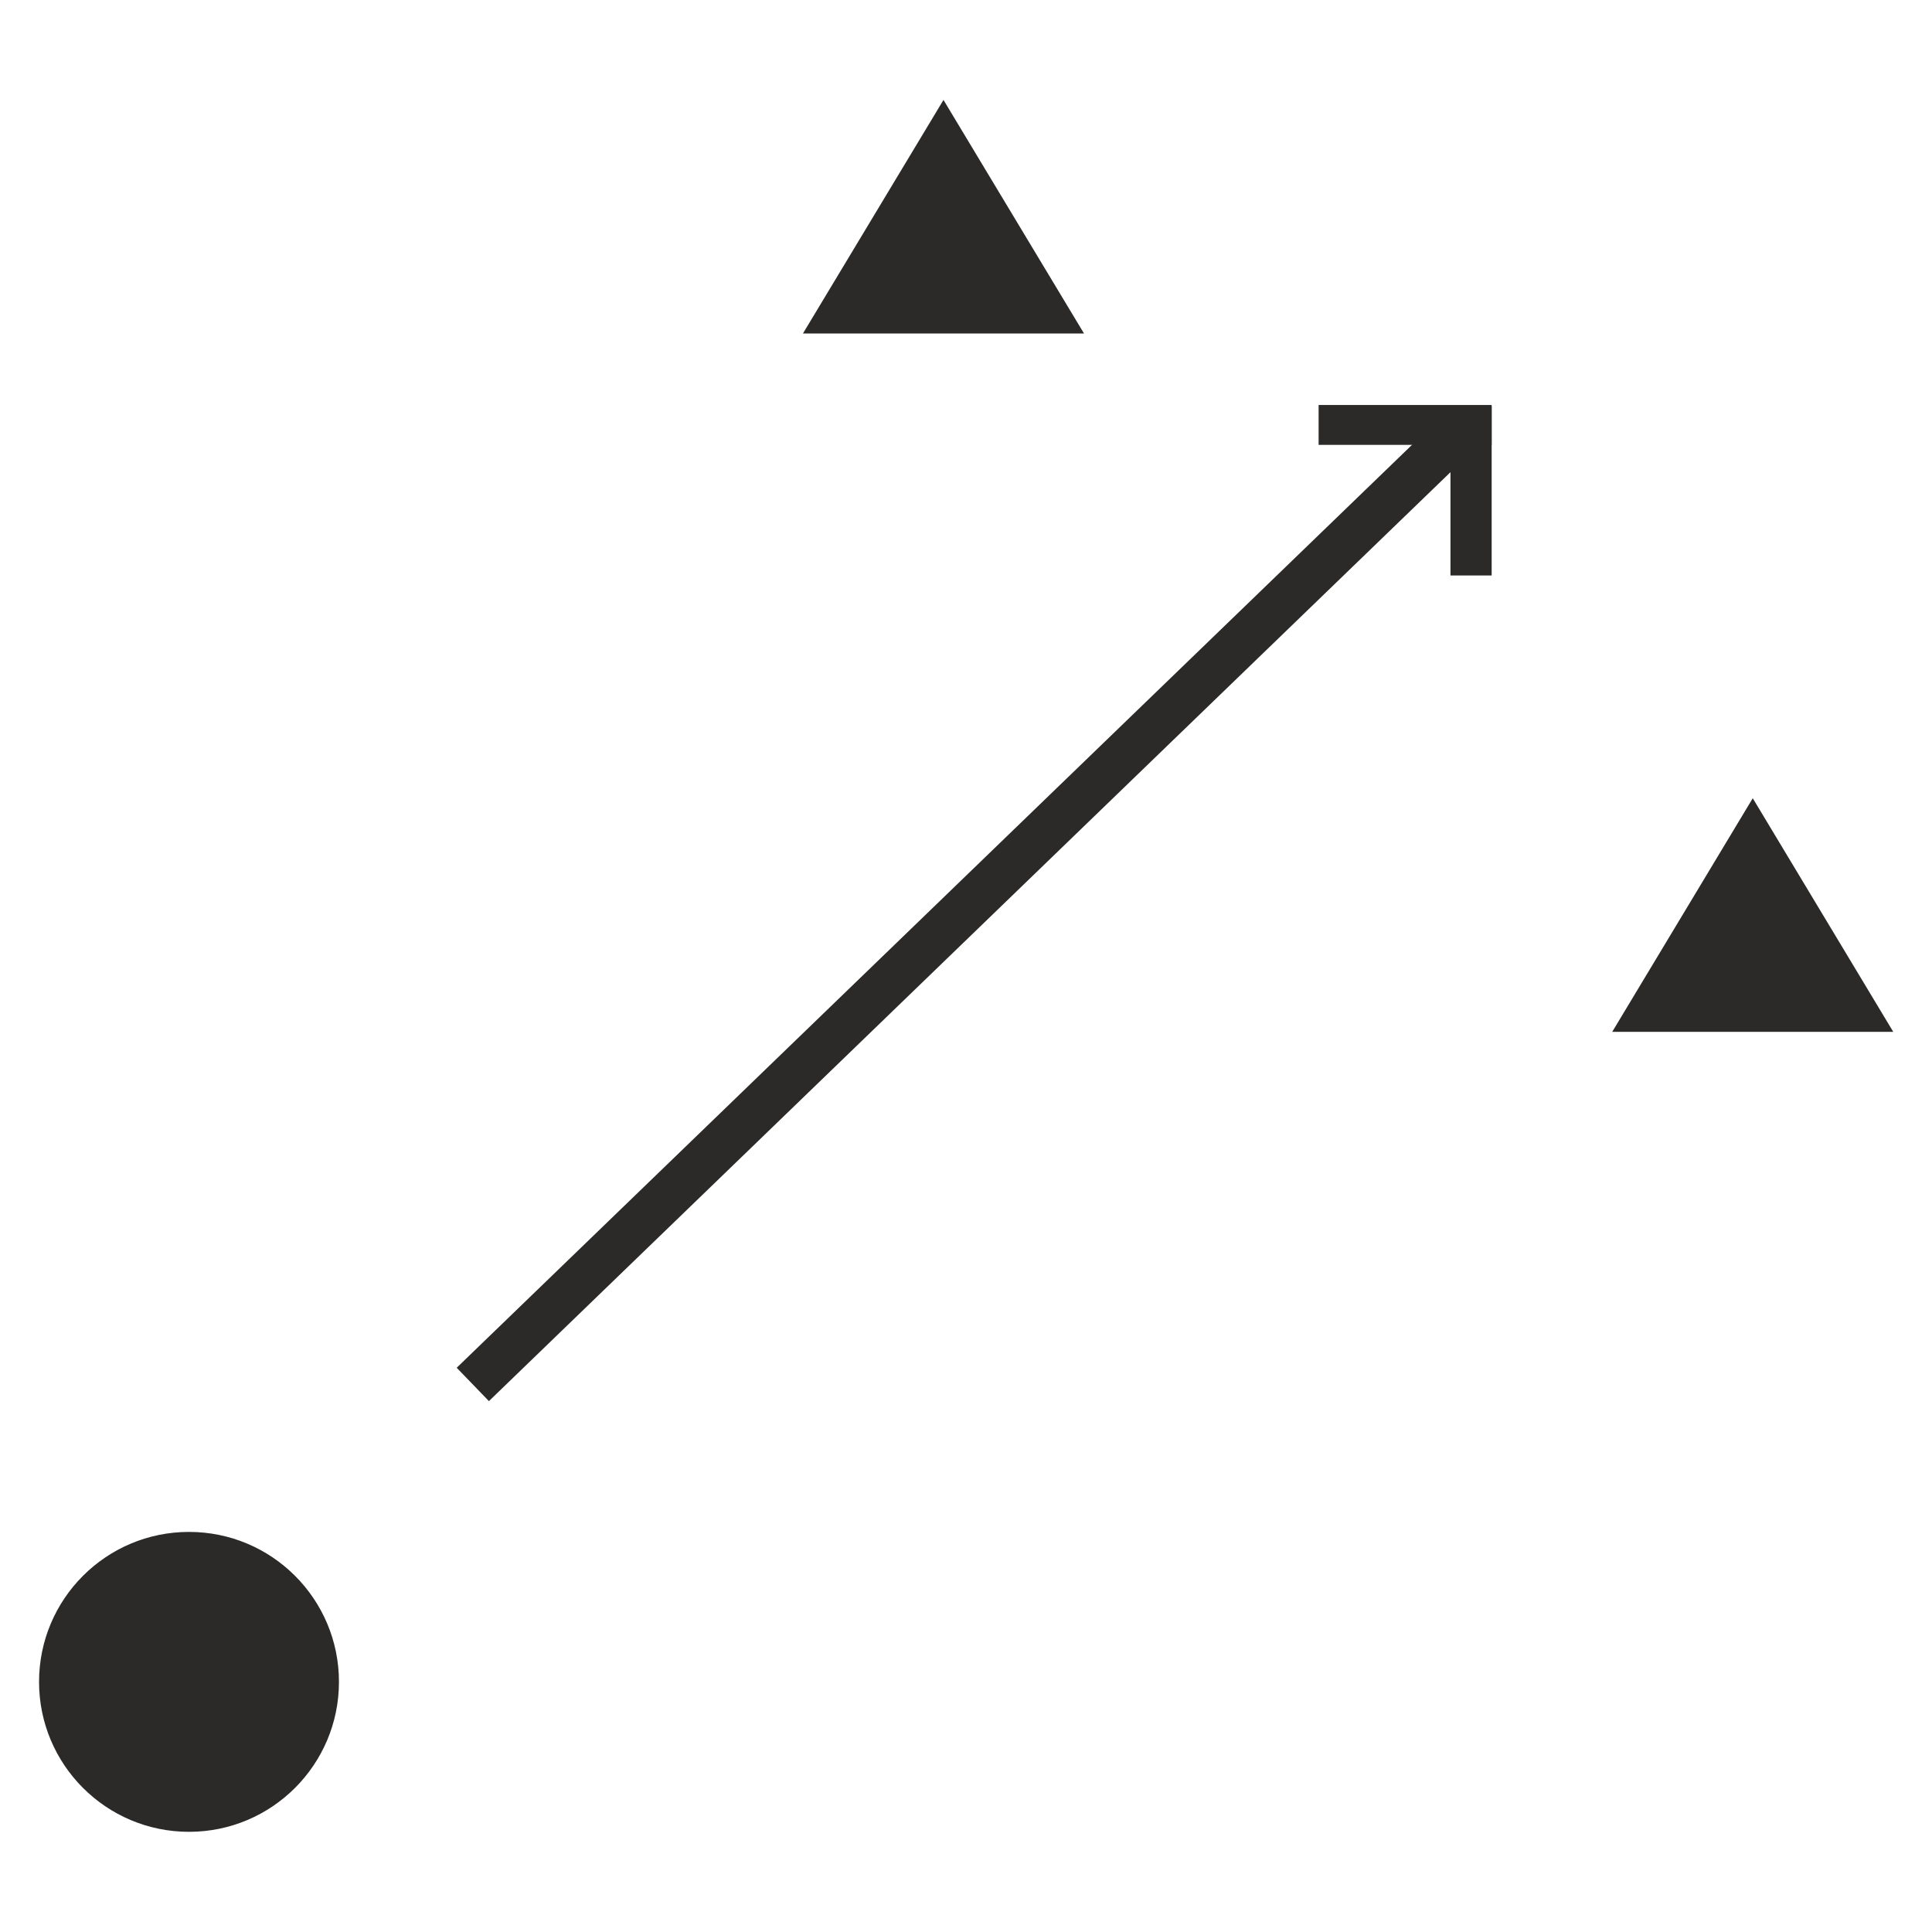 <?xml version="1.0" encoding="UTF-8"?>
<!DOCTYPE svg PUBLIC "-//W3C//DTD SVG 1.1//EN" "http://www.w3.org/Graphics/SVG/1.1/DTD/svg11.dtd">
<!-- Creator: CorelDRAW 2017 -->
<svg xmlns="http://www.w3.org/2000/svg" xml:space="preserve" width="8.47mm" height="8.47mm" version="1.1" style="shape-rendering:geometricPrecision; text-rendering:geometricPrecision; image-rendering:optimizeQuality; fill-rule:evenodd; clip-rule:evenodd"
viewBox="0 0 847 847"
 xmlns:xlink="http://www.w3.org/1999/xlink">
 <defs>
  <style type="text/css">
   <![CDATA[
    .fil0 {fill:#2B2A29}
   ]]>
  </style>
 </defs>
 <g id="Layer_x0020_1">

  <g id="_2306413370416">
   <rect class="fil0" transform="matrix(0.737 -0.712 0.712 0.737 200.217 599.635)" width="583.41" height="19.84"/>
   <rect class="fil0" x="635.9" y="178.15" width="18.05" height="74.14"/>
   <rect class="fil0" x="578.09" y="177.55" width="75.86" height="17.48"/>
  </g>
  <g id="_2306413370384">
   <circle class="fil0" cx="82.86" cy="737.34" r="65.74"/>
   <polygon class="fil0" points="413.63,43.81 444.43,95.01 475.24,146.21 413.63,146.21 352.01,146.21 382.82,95.01 "/>
   <polygon class="fil0" points="768.42,349.95 799.22,401.16 830.02,452.37 768.42,452.37 706.8,452.37 737.61,401.16 "/>
  </g>
 </g>
</svg>
